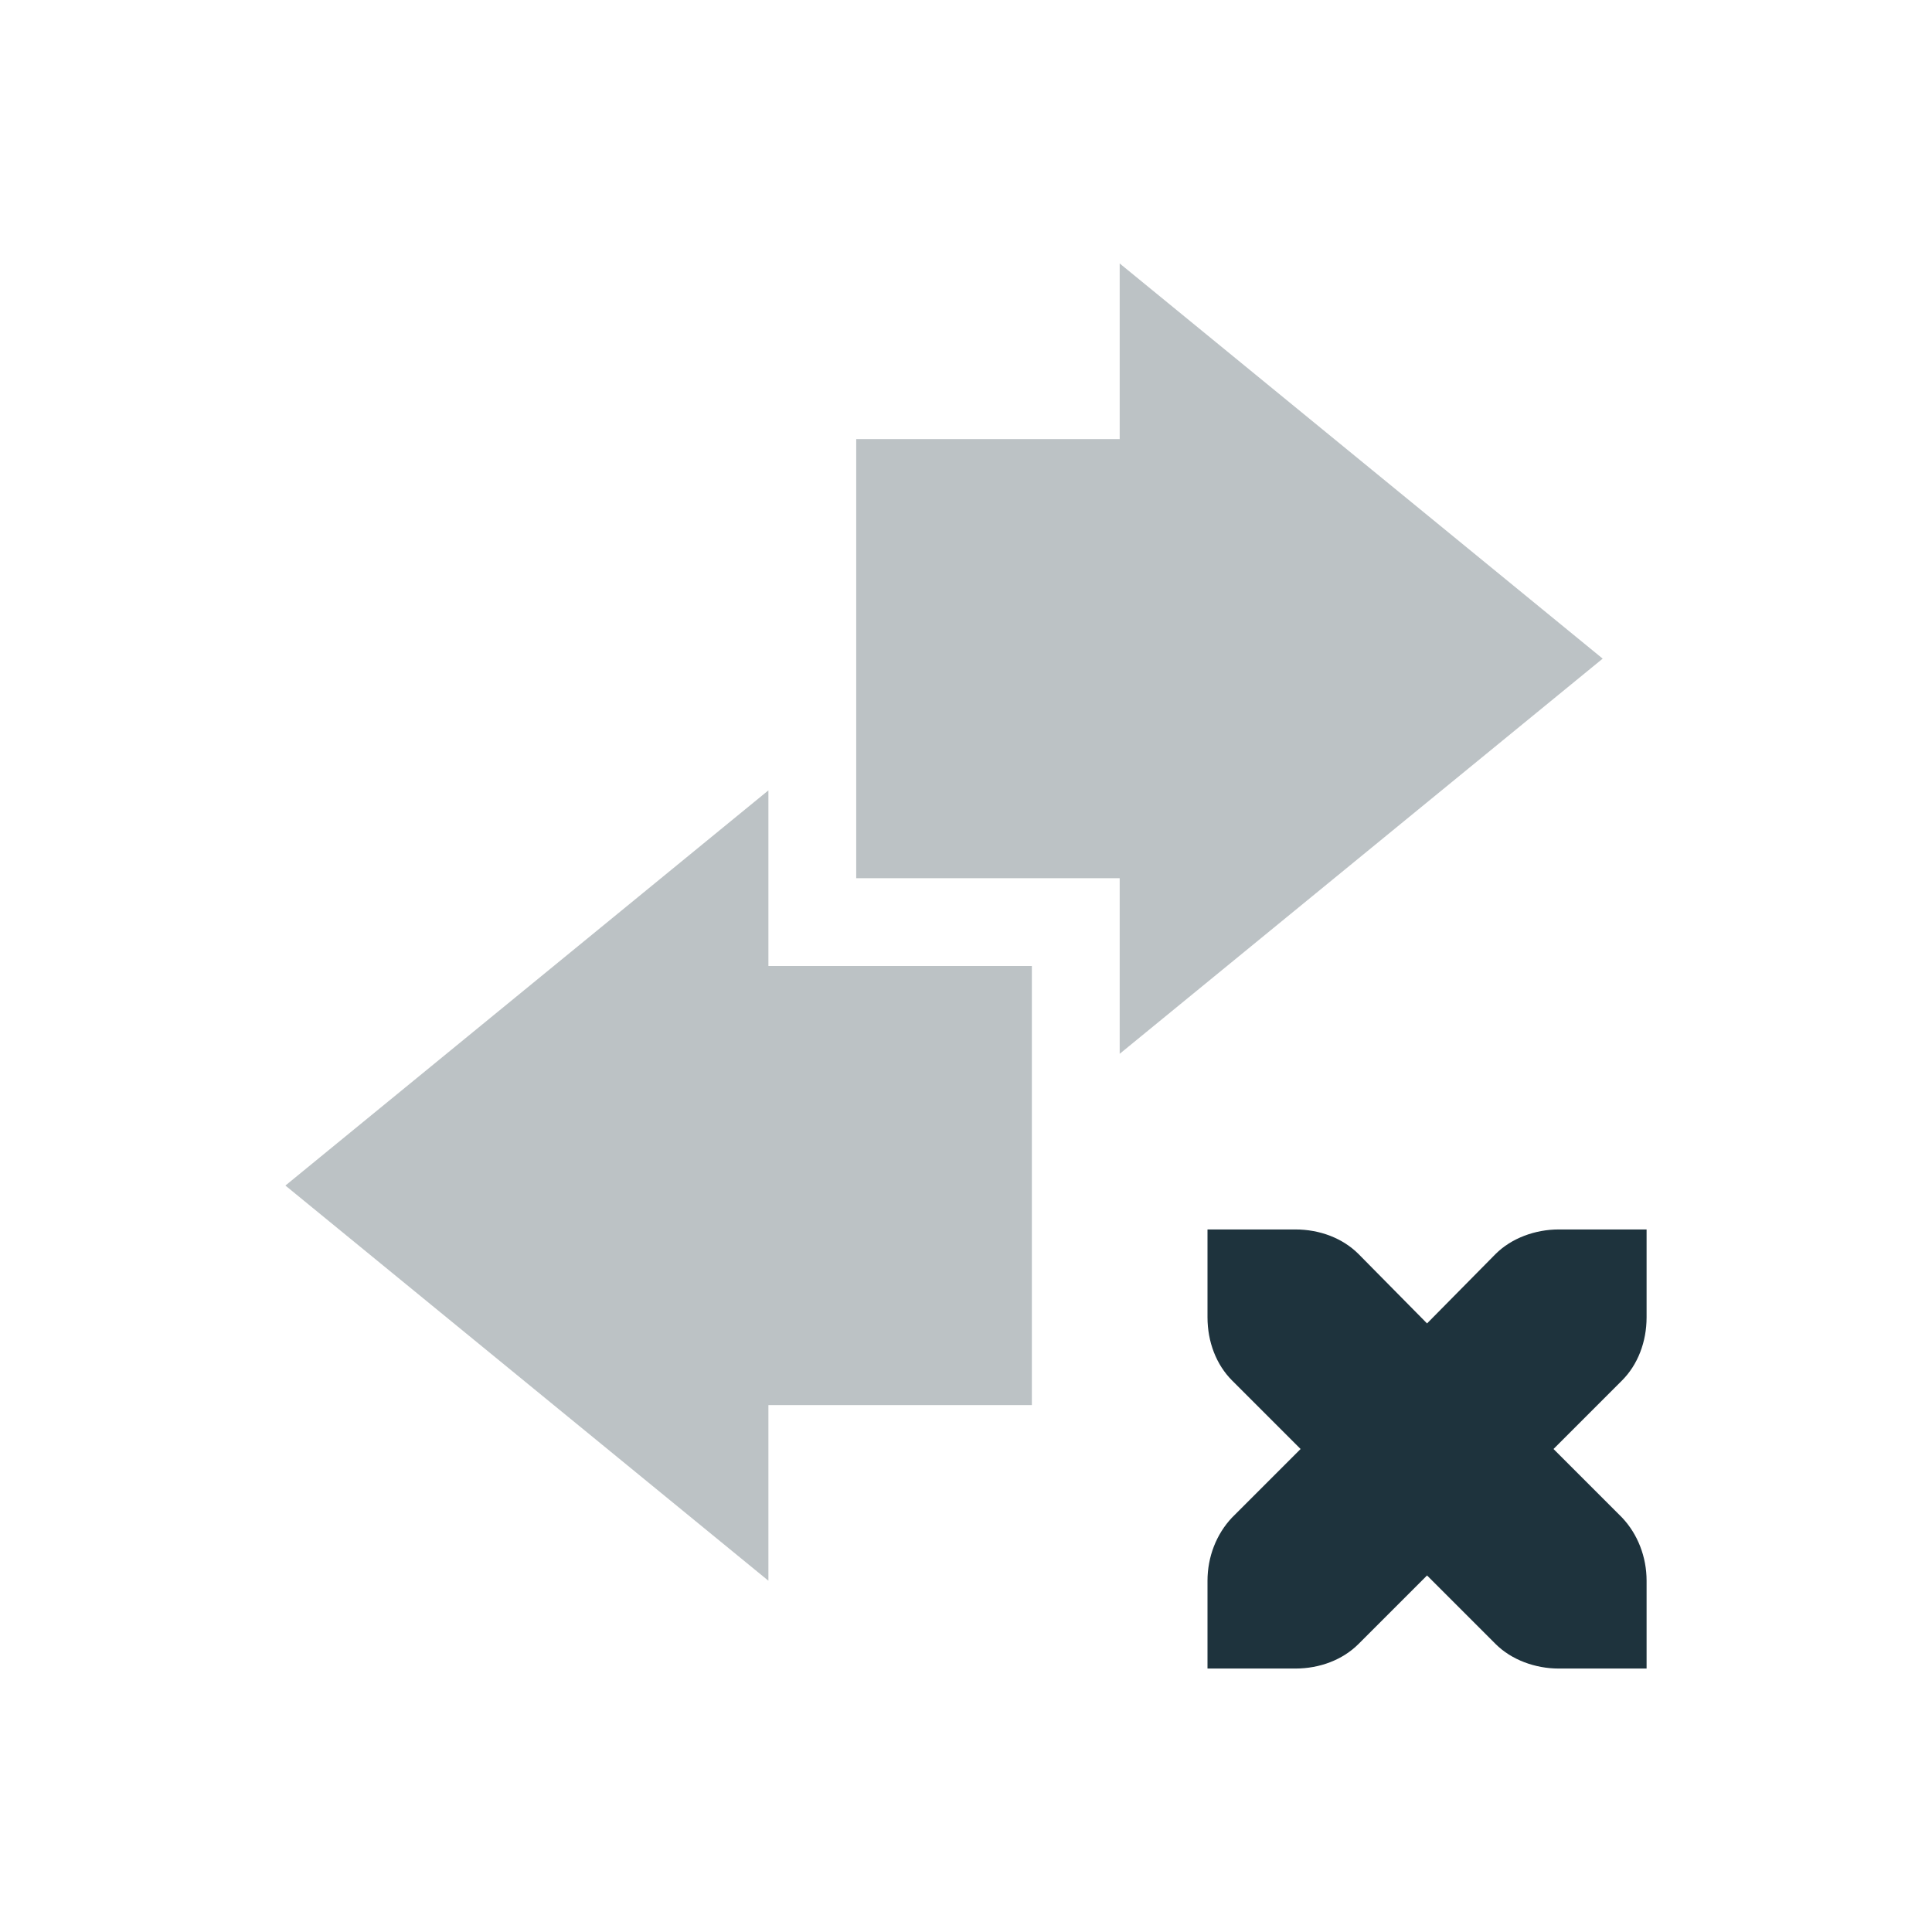 <svg xmlns="http://www.w3.org/2000/svg" width="22" height="22"><g fill="#1e333d"><path d="M13.75 14v1c0 .28.1.54.28.72l.78.78-.78.78c-.18.19-.28.45-.28.72v1h1c.28 0 .54-.1.72-.28l.78-.78.78.78c.18.18.45.28.72.28h1v-1c0-.27-.1-.53-.28-.72l-.78-.78.78-.78c.18-.18.28-.44.28-.72v-1h-1c-.27 0-.54.1-.72.28l-.78.79-.78-.79c-.18-.18-.44-.28-.72-.28z"/><path d="M12.75 12l5.5-4.5-5.5-4.5v2h-3v5h3v2z" opacity=".3"/><path d="M8.75 9l-5.5 4.5 5.5 4.5v-2h3v-5h-3z" opacity=".3"/></g></svg>